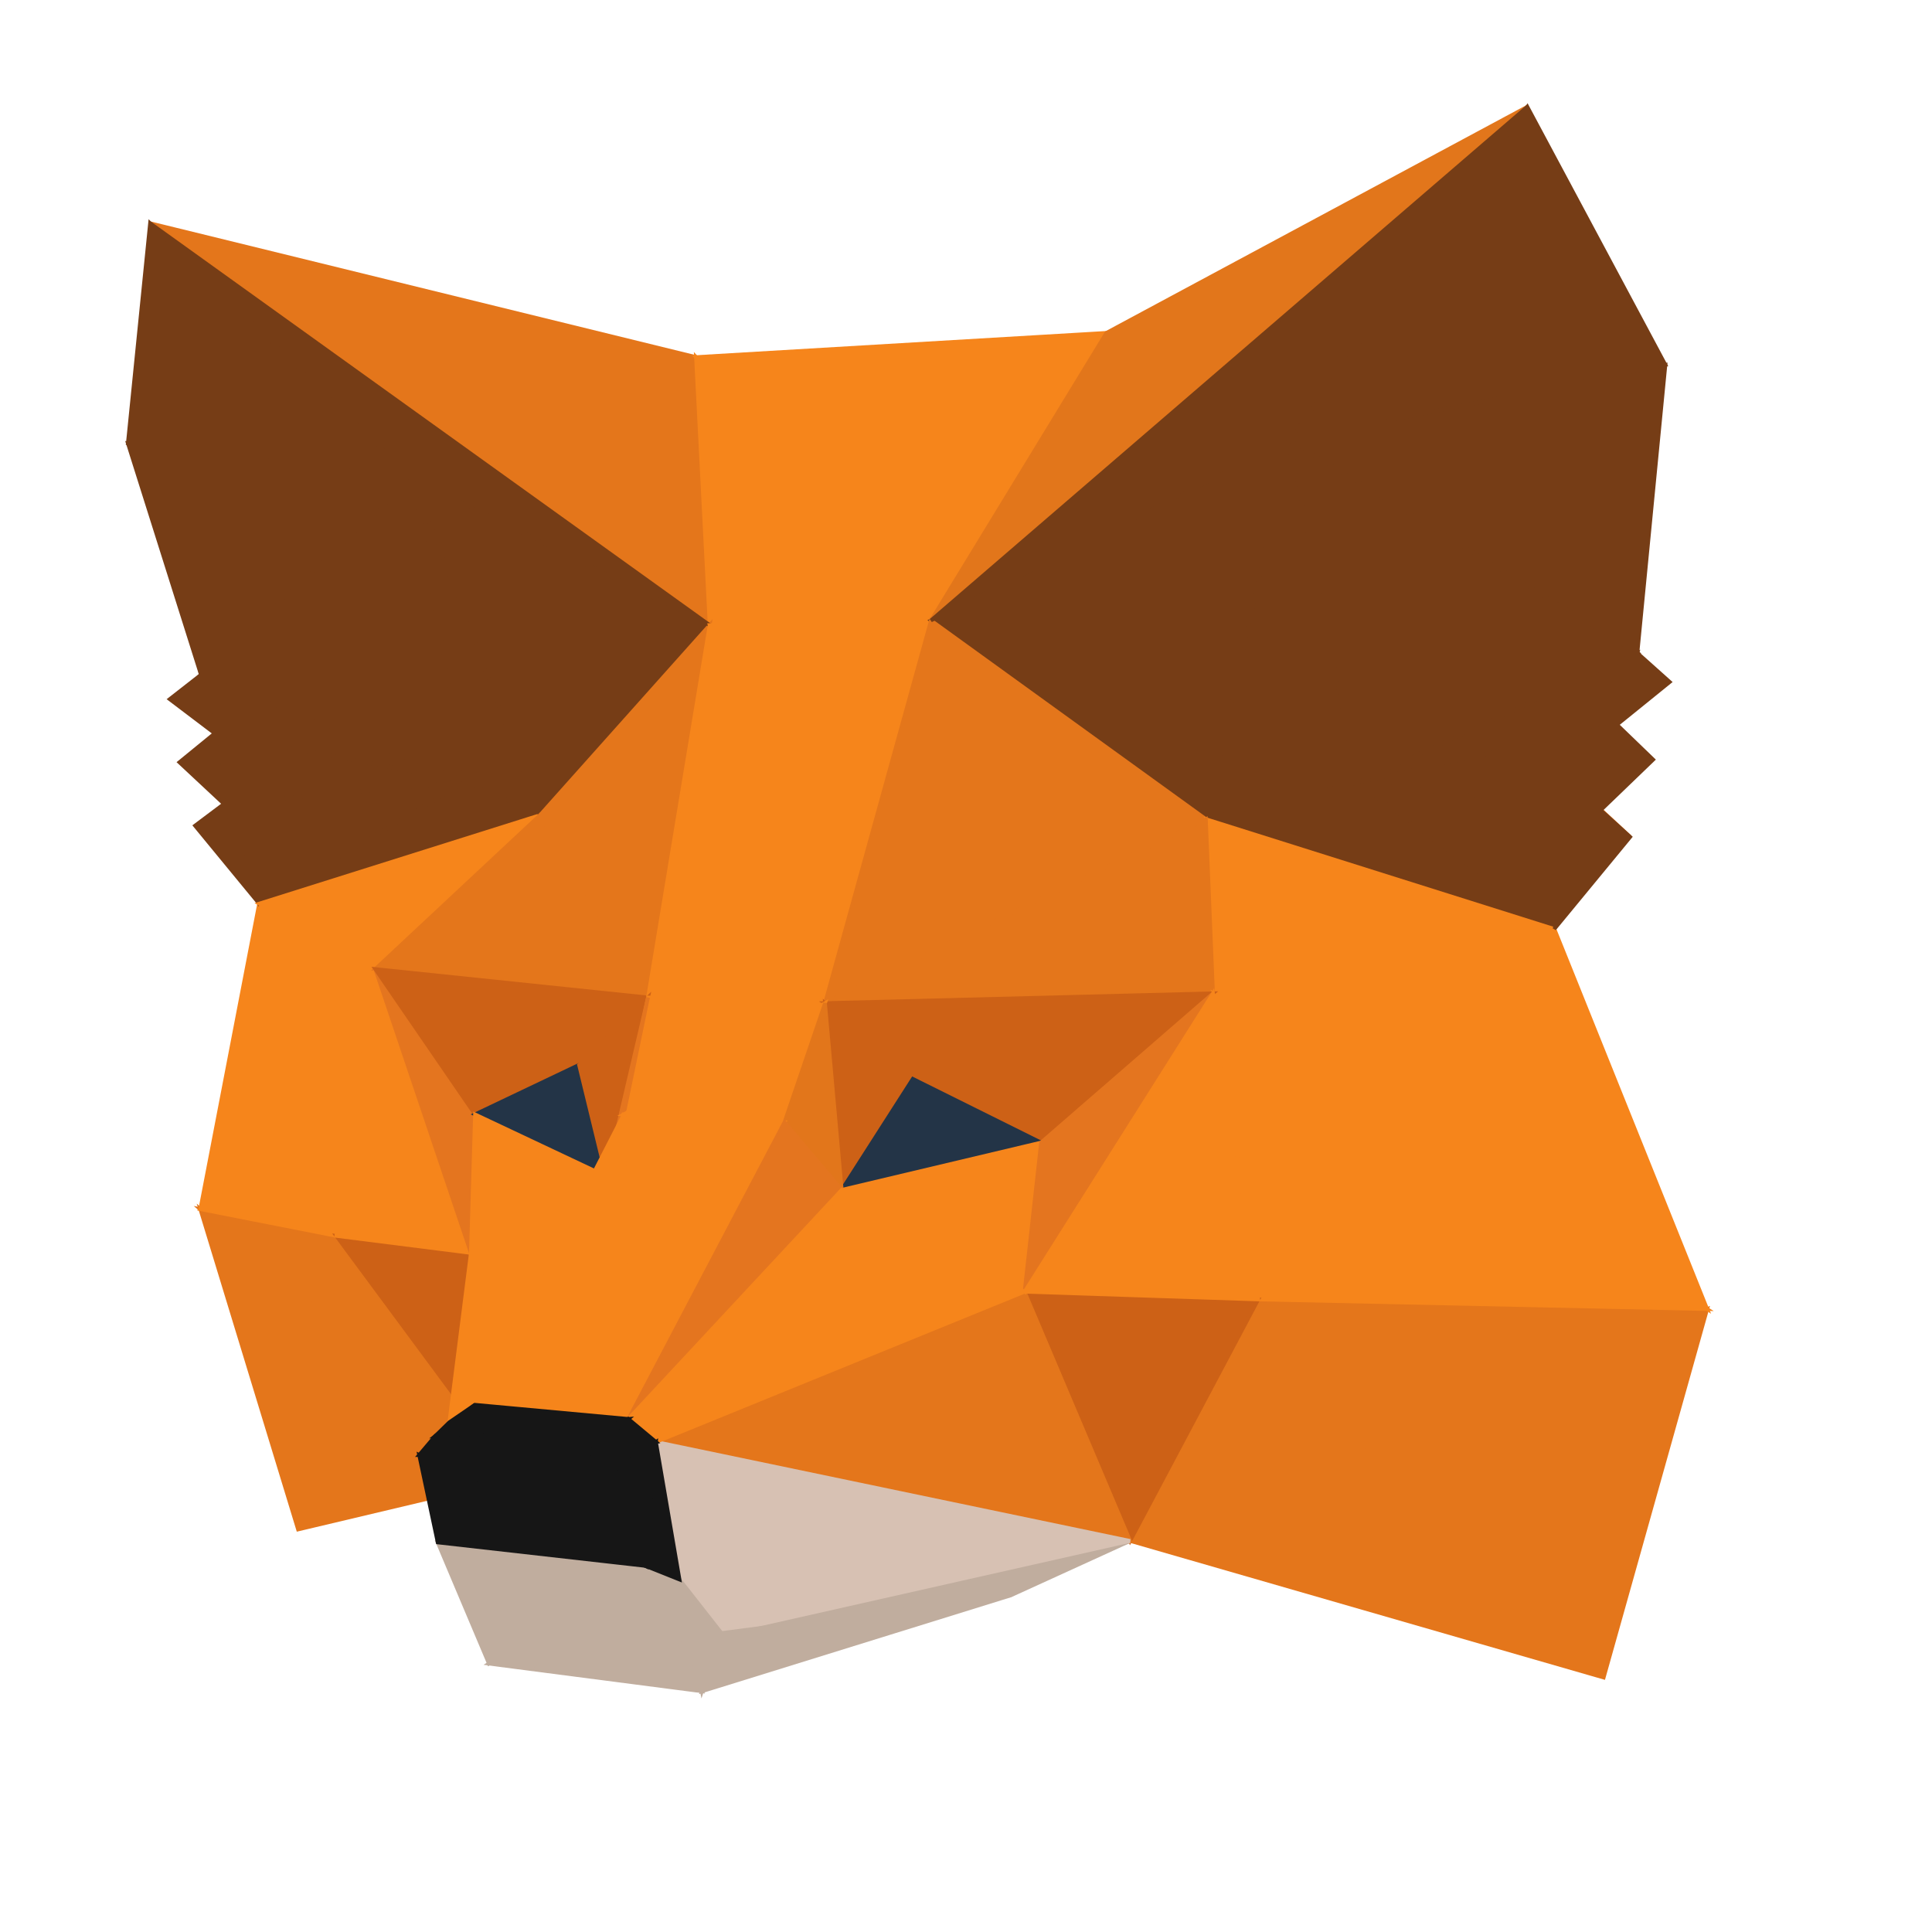 <!DOCTYPE svg PUBLIC "-//W3C//DTD SVG 1.1//EN" "http://www.w3.org/Graphics/SVG/1.1/DTD/svg11.dtd">
<svg width="521px" height="521px" version="1.1" baseProfile="full" xmlns="http://www.w3.org/2000/svg"
><polygon fill="rgb(228,118,27)" stroke="rgb(228,118,27)" points="138.958,398.564 80.377,412.453 54.017,326.07"></polygon><polygon fill="rgb(228,118,27)" stroke="rgb(228,118,27)" points="54.017,326.07 90.68,333.278 138.958,398.564"></polygon><polygon fill="rgb(246,133,27)" stroke="rgb(246,133,27)" points="101.2,261.322 54.017,326.07 69.881,243.683"></polygon><polygon fill="rgb(246,133,27)" stroke="rgb(246,133,27)" points="90.68,333.278 54.017,326.07 101.2,261.322"></polygon><polygon fill="rgb(226,118,27)" stroke="rgb(226,118,27)" points="138.958,398.564 172.97,382.034 187.816,375.848"></polygon><polygon fill="rgb(118,61,22)" stroke="rgb(118,61,22)" points="125.619,210.791 57.92,197.762 54.183,181.962"></polygon><polygon fill="rgb(118,61,22)" stroke="rgb(118,61,22)" points="60.402,216.792 125.619,210.791 69.881,243.683"></polygon><polygon fill="rgb(118,61,22)" stroke="rgb(118,61,22)" points="60.402,216.792 57.92,197.762 125.619,210.791"></polygon><polygon fill="rgb(118,61,22)" stroke="rgb(118,61,22)" points="69.881,243.683 125.619,210.791 145.612,219.823"></polygon><polygon fill="rgb(118,61,22)" stroke="rgb(118,61,22)" points="69.881,243.683 52.588,222.653 60.402,216.792"></polygon><polygon fill="rgb(118,61,22)" stroke="rgb(118,61,22)" points="45.755,188.543 54.183,181.962 57.92,197.762"></polygon><polygon fill="rgb(118,61,22)" stroke="rgb(118,61,22)" points="60.402,216.792 48.37,205.558 57.92,197.762"></polygon><polygon fill="rgb(118,61,22)" stroke="rgb(118,61,22)" points="145.612,219.823 125.619,210.791 111.394,129.049"></polygon><polygon fill="rgb(118,61,22)" stroke="rgb(118,61,22)" points="111.394,129.049 125.619,210.791 54.183,181.962"></polygon><polygon fill="rgb(118,61,22)" stroke="rgb(118,61,22)" points="54.183,181.962 34.474,119.527 111.394,129.049"></polygon><polygon fill="rgb(246,133,27)" stroke="rgb(246,133,27)" points="69.881,243.683 145.612,219.823 101.2,261.322"></polygon><polygon fill="rgb(228,118,27)" stroke="rgb(228,118,27)" points="191.374,168.569 40.464,60.198 187.688,96.299"></polygon><polygon fill="rgb(246,133,27)" stroke="rgb(246,133,27)" points="187.688,96.299 298.371,89.761 251.053,167.312"></polygon><polygon fill="rgb(246,133,27)" stroke="rgb(246,133,27)" points="251.053,167.312 191.374,168.569 187.688,96.299"></polygon><polygon fill="rgb(118,61,22)" stroke="rgb(118,61,22)" points="111.394,129.049 191.374,168.569 145.612,219.823"></polygon><polygon fill="rgb(118,61,22)" stroke="rgb(118,61,22)" points="111.394,129.049 34.474,119.527 40.464,60.198"></polygon><polygon fill="rgb(192,173,158)" stroke="rgb(192,173,158)" points="299.267,393.622 308.317,386.427 272.556,430.233"></polygon><polygon fill="rgb(226,118,27)" stroke="rgb(226,118,27)" points="439.613,225.699 431.654,218.477 372.603,163.531"></polygon><polygon fill="rgb(228,118,27)" stroke="rgb(228,118,27)" points="174.743,268.985 101.2,261.322 145.612,219.823"></polygon><polygon fill="rgb(228,118,27)" stroke="rgb(228,118,27)" points="145.612,219.823 191.374,168.569 174.743,268.985"></polygon><polygon fill="rgb(118,61,22)" stroke="rgb(118,61,22)" points="40.464,60.198 191.374,168.569 111.394,129.049"></polygon><polygon fill="rgb(205,97,22)" stroke="rgb(205,97,22)" points="138.958,398.564 90.68,333.278 126.982,337.873"></polygon><polygon fill="rgb(246,133,27)" stroke="rgb(246,133,27)" points="101.2,261.322 126.982,337.873 90.68,333.278"></polygon><polygon fill="rgb(228,118,27)" stroke="rgb(228,118,27)" points="460.376,353.013 432.462,452.388 304.762,415.535"></polygon><polygon fill="rgb(228,117,31)" stroke="rgb(228,117,31)" points="101.2,261.322 128.092,300.511 126.982,337.873"></polygon><polygon fill="rgb(226,118,27)" stroke="rgb(226,118,27)" points="411.879,28.785 251.053,167.312 298.371,89.761"></polygon><polygon fill="rgb(118,61,22)" stroke="rgb(118,61,22)" points="419.169,250.52 325.187,220.892 365.96,211.06"></polygon><polygon fill="rgb(205,97,22)" stroke="rgb(205,97,22)" points="128.092,300.511 101.2,261.322 174.743,268.985"></polygon><polygon fill="rgb(118,61,22)" stroke="rgb(118,61,22)" points="347.771,118.74 365.96,211.06 325.187,220.892"></polygon><polygon fill="rgb(118,61,22)" stroke="rgb(118,61,22)" points="431.654,218.477 419.169,250.52 365.96,211.06"></polygon><polygon fill="rgb(118,61,22)" stroke="rgb(118,61,22)" points="431.654,218.477 365.96,211.06 436.05,195.424"></polygon><polygon fill="rgb(118,61,22)" stroke="rgb(118,61,22)" points="365.96,211.06 441.558,176.103 436.05,195.424"></polygon><polygon fill="rgb(118,61,22)" stroke="rgb(118,61,22)" points="441.558,176.103 365.96,211.06 347.771,118.74"></polygon><polygon fill="rgb(246,133,27)" stroke="rgb(246,133,27)" points="222.483,270.506 174.743,268.985 191.374,168.569"></polygon><polygon fill="rgb(246,133,27)" stroke="rgb(246,133,27)" points="191.374,168.569 251.053,167.312 222.483,270.506"></polygon><polygon fill="rgb(118,61,22)" stroke="rgb(118,61,22)" points="325.187,220.892 251.053,167.312 347.771,118.74"></polygon><polygon fill="rgb(228,118,27)" stroke="rgb(228,118,27)" points="222.483,270.506 251.053,167.312 325.187,220.892"></polygon><polygon fill="rgb(246,133,27)" stroke="rgb(246,133,27)" points="419.169,250.52 327.119,267.862 325.187,220.892"></polygon><polygon fill="rgb(228,118,27)" stroke="rgb(228,118,27)" points="325.187,220.892 327.119,267.862 222.483,270.506"></polygon><polygon fill="rgb(205,97,22)" stroke="rgb(205,97,22)" points="174.743,268.985 156.147,287.155 128.092,300.511"></polygon><polygon fill="rgb(35,52,71)" stroke="rgb(35,52,71)" points="163.462,317.195 128.092,300.511 156.147,287.155"></polygon><polygon fill="rgb(246,133,27)" stroke="rgb(246,133,27)" points="126.982,337.873 128.092,300.511 163.462,317.195"></polygon><polygon fill="rgb(228,118,27)" stroke="rgb(228,118,27)" points="304.762,415.535 339.322,350.421 460.376,353.013"></polygon><polygon fill="rgb(246,133,27)" stroke="rgb(246,133,27)" points="327.119,267.862 419.169,250.52 460.376,353.013"></polygon><polygon fill="rgb(246,133,27)" stroke="rgb(246,133,27)" points="327.119,267.862 460.376,353.013 339.322,350.421"></polygon><polygon fill="rgb(205,97,22)" stroke="rgb(205,97,22)" points="304.762,415.535 276.291,348.337 339.322,350.421"></polygon><polygon fill="rgb(118,61,22)" stroke="rgb(118,61,22)" points="347.771,118.74 251.053,167.312 411.879,28.785"></polygon><polygon fill="rgb(205,97,22)" stroke="rgb(205,97,22)" points="156.147,287.155 174.743,268.985 163.462,317.195"></polygon><polygon fill="rgb(118,61,22)" stroke="rgb(118,61,22)" points="419.169,250.52 431.654,218.477 439.613,225.699"></polygon><polygon fill="rgb(192,173,158)" stroke="rgb(192,173,158)" points="194.551,440.385 304.762,415.535 272.556,430.233"></polygon><polygon fill="rgb(118,61,22)" stroke="rgb(118,61,22)" points="431.654,218.477 436.05,195.424 445.814,204.843"></polygon><polygon fill="rgb(246,133,27)" stroke="rgb(246,133,27)" points="121.163,383.543 126.982,337.873 163.462,317.195"></polygon><polygon fill="rgb(246,133,27)" stroke="rgb(246,133,27)" points="168.208,300.51 174.743,268.985 222.483,270.506"></polygon><polygon fill="rgb(228,117,31)" stroke="rgb(228,117,31)" points="163.462,317.195 174.743,268.985 168.208,300.51"></polygon><polygon fill="rgb(118,61,22)" stroke="rgb(118,61,22)" points="450.282,183.906 436.05,195.424 441.558,176.103"></polygon><polygon fill="rgb(215,193,179)" stroke="rgb(215,193,179)" points="183.247,425.96 304.762,415.535 194.551,440.385"></polygon><polygon fill="rgb(228,118,27)" stroke="rgb(228,118,27)" points="176.893,388.847 276.291,348.337 304.762,415.535"></polygon><polygon fill="rgb(215,193,179)" stroke="rgb(215,193,179)" points="304.762,415.535 183.247,425.96 176.893,388.847"></polygon><polygon fill="rgb(118,61,22)" stroke="rgb(118,61,22)" points="347.771,118.74 449.115,98.393 441.558,176.103"></polygon><polygon fill="rgb(118,61,22)" stroke="rgb(118,61,22)" points="411.879,28.785 449.115,98.393 347.771,118.74"></polygon><polygon fill="rgb(205,97,22)" stroke="rgb(205,97,22)" points="246.158,290.926 226.99,320.862 222.483,270.506"></polygon><polygon fill="rgb(205,97,22)" stroke="rgb(205,97,22)" points="280.743,308.109 246.158,290.926 222.483,270.506"></polygon><polygon fill="rgb(205,97,22)" stroke="rgb(205,97,22)" points="222.483,270.506 327.119,267.862 280.743,308.109"></polygon><polygon fill="rgb(35,52,71)" stroke="rgb(35,52,71)" points="226.99,320.862 246.158,290.926 280.743,308.109"></polygon><polygon fill="rgb(246,133,27)" stroke="rgb(246,133,27)" points="222.483,270.506 211.55,302.622 168.208,300.51"></polygon><polygon fill="rgb(226,118,27)" stroke="rgb(226,118,27)" points="226.99,320.862 211.55,302.622 222.483,270.506"></polygon><polygon fill="rgb(192,173,158)" stroke="rgb(192,173,158)" points="272.556,430.233 189.281,456.088 194.551,440.385"></polygon><polygon fill="rgb(246,133,27)" stroke="rgb(246,133,27)" points="163.462,317.195 128.062,378.822 121.163,383.543"></polygon><polygon fill="rgb(246,133,27)" stroke="rgb(246,133,27)" points="276.291,348.337 226.99,320.862 280.743,308.109"></polygon><polygon fill="rgb(228,117,31)" stroke="rgb(228,117,31)" points="327.119,267.862 276.291,348.337 280.743,308.109"></polygon><polygon fill="rgb(246,133,27)" stroke="rgb(246,133,27)" points="339.322,350.421 276.291,348.337 327.119,267.862"></polygon><polygon fill="rgb(246,133,27)" stroke="rgb(246,133,27)" points="168.208,300.51 211.55,302.622 169.452,382.641"></polygon><polygon fill="rgb(246,133,27)" stroke="rgb(246,133,27)" points="169.452,382.641 128.062,378.822 168.208,300.51"></polygon><polygon fill="rgb(228,117,31)" stroke="rgb(228,117,31)" points="211.55,302.622 226.99,320.862 169.452,382.641"></polygon><polygon fill="rgb(246,133,27)" stroke="rgb(246,133,27)" points="176.893,388.847 169.452,382.641 226.99,320.862"></polygon><polygon fill="rgb(246,133,27)" stroke="rgb(246,133,27)" points="226.99,320.862 276.291,348.337 176.893,388.847"></polygon><polygon fill="rgb(192,173,158)" stroke="rgb(192,173,158)" points="131.839,448.629 118.028,415.944 174.017,422.271"></polygon><polygon fill="rgb(192,173,158)" stroke="rgb(192,173,158)" points="174.017,422.271 189.281,456.088 131.839,448.629"></polygon><polygon fill="rgb(192,173,158)" stroke="rgb(192,173,158)" points="183.247,425.96 194.551,440.385 189.281,456.088"></polygon><polygon fill="rgb(192,173,158)" stroke="rgb(192,173,158)" points="189.281,456.088 174.017,422.271 183.247,425.96"></polygon><polygon fill="rgb(22,22,22)" stroke="rgb(22,22,22)" points="121.163,383.543 128.062,378.822 117.359,387.256"></polygon><polygon fill="rgb(22,22,22)" stroke="rgb(22,22,22)" points="117.359,387.256 128.062,378.822 169.452,382.641"></polygon><polygon fill="rgb(22,22,22)" stroke="rgb(22,22,22)" points="174.017,422.271 118.028,415.944 113.033,392.364"></polygon><polygon fill="rgb(22,22,22)" stroke="rgb(22,22,22)" points="176.893,388.847 183.247,425.96 174.017,422.271"></polygon><polygon fill="rgb(22,22,22)" stroke="rgb(22,22,22)" points="169.452,382.641 159.125,391.324 117.359,387.256"></polygon><polygon fill="rgb(22,22,22)" stroke="rgb(22,22,22)" points="159.125,391.324 169.452,382.641 176.893,388.847"></polygon><polygon fill="rgb(22,22,22)" stroke="rgb(22,22,22)" points="176.893,388.847 163.868,397.469 159.125,391.324"></polygon><polygon fill="rgb(22,22,22)" stroke="rgb(22,22,22)" points="174.017,422.271 163.868,397.469 176.893,388.847"></polygon><polygon fill="rgb(22,22,22)" stroke="rgb(22,22,22)" points="113.033,392.364 117.359,387.256 159.125,391.324"></polygon><polygon fill="rgb(22,22,22)" stroke="rgb(22,22,22)" points="113.033,392.364 163.868,397.469 174.017,422.271"></polygon><polygon fill="rgb(22,22,22)" stroke="rgb(22,22,22)" points="159.125,391.324 163.868,397.469 113.033,392.364"></polygon></svg>
